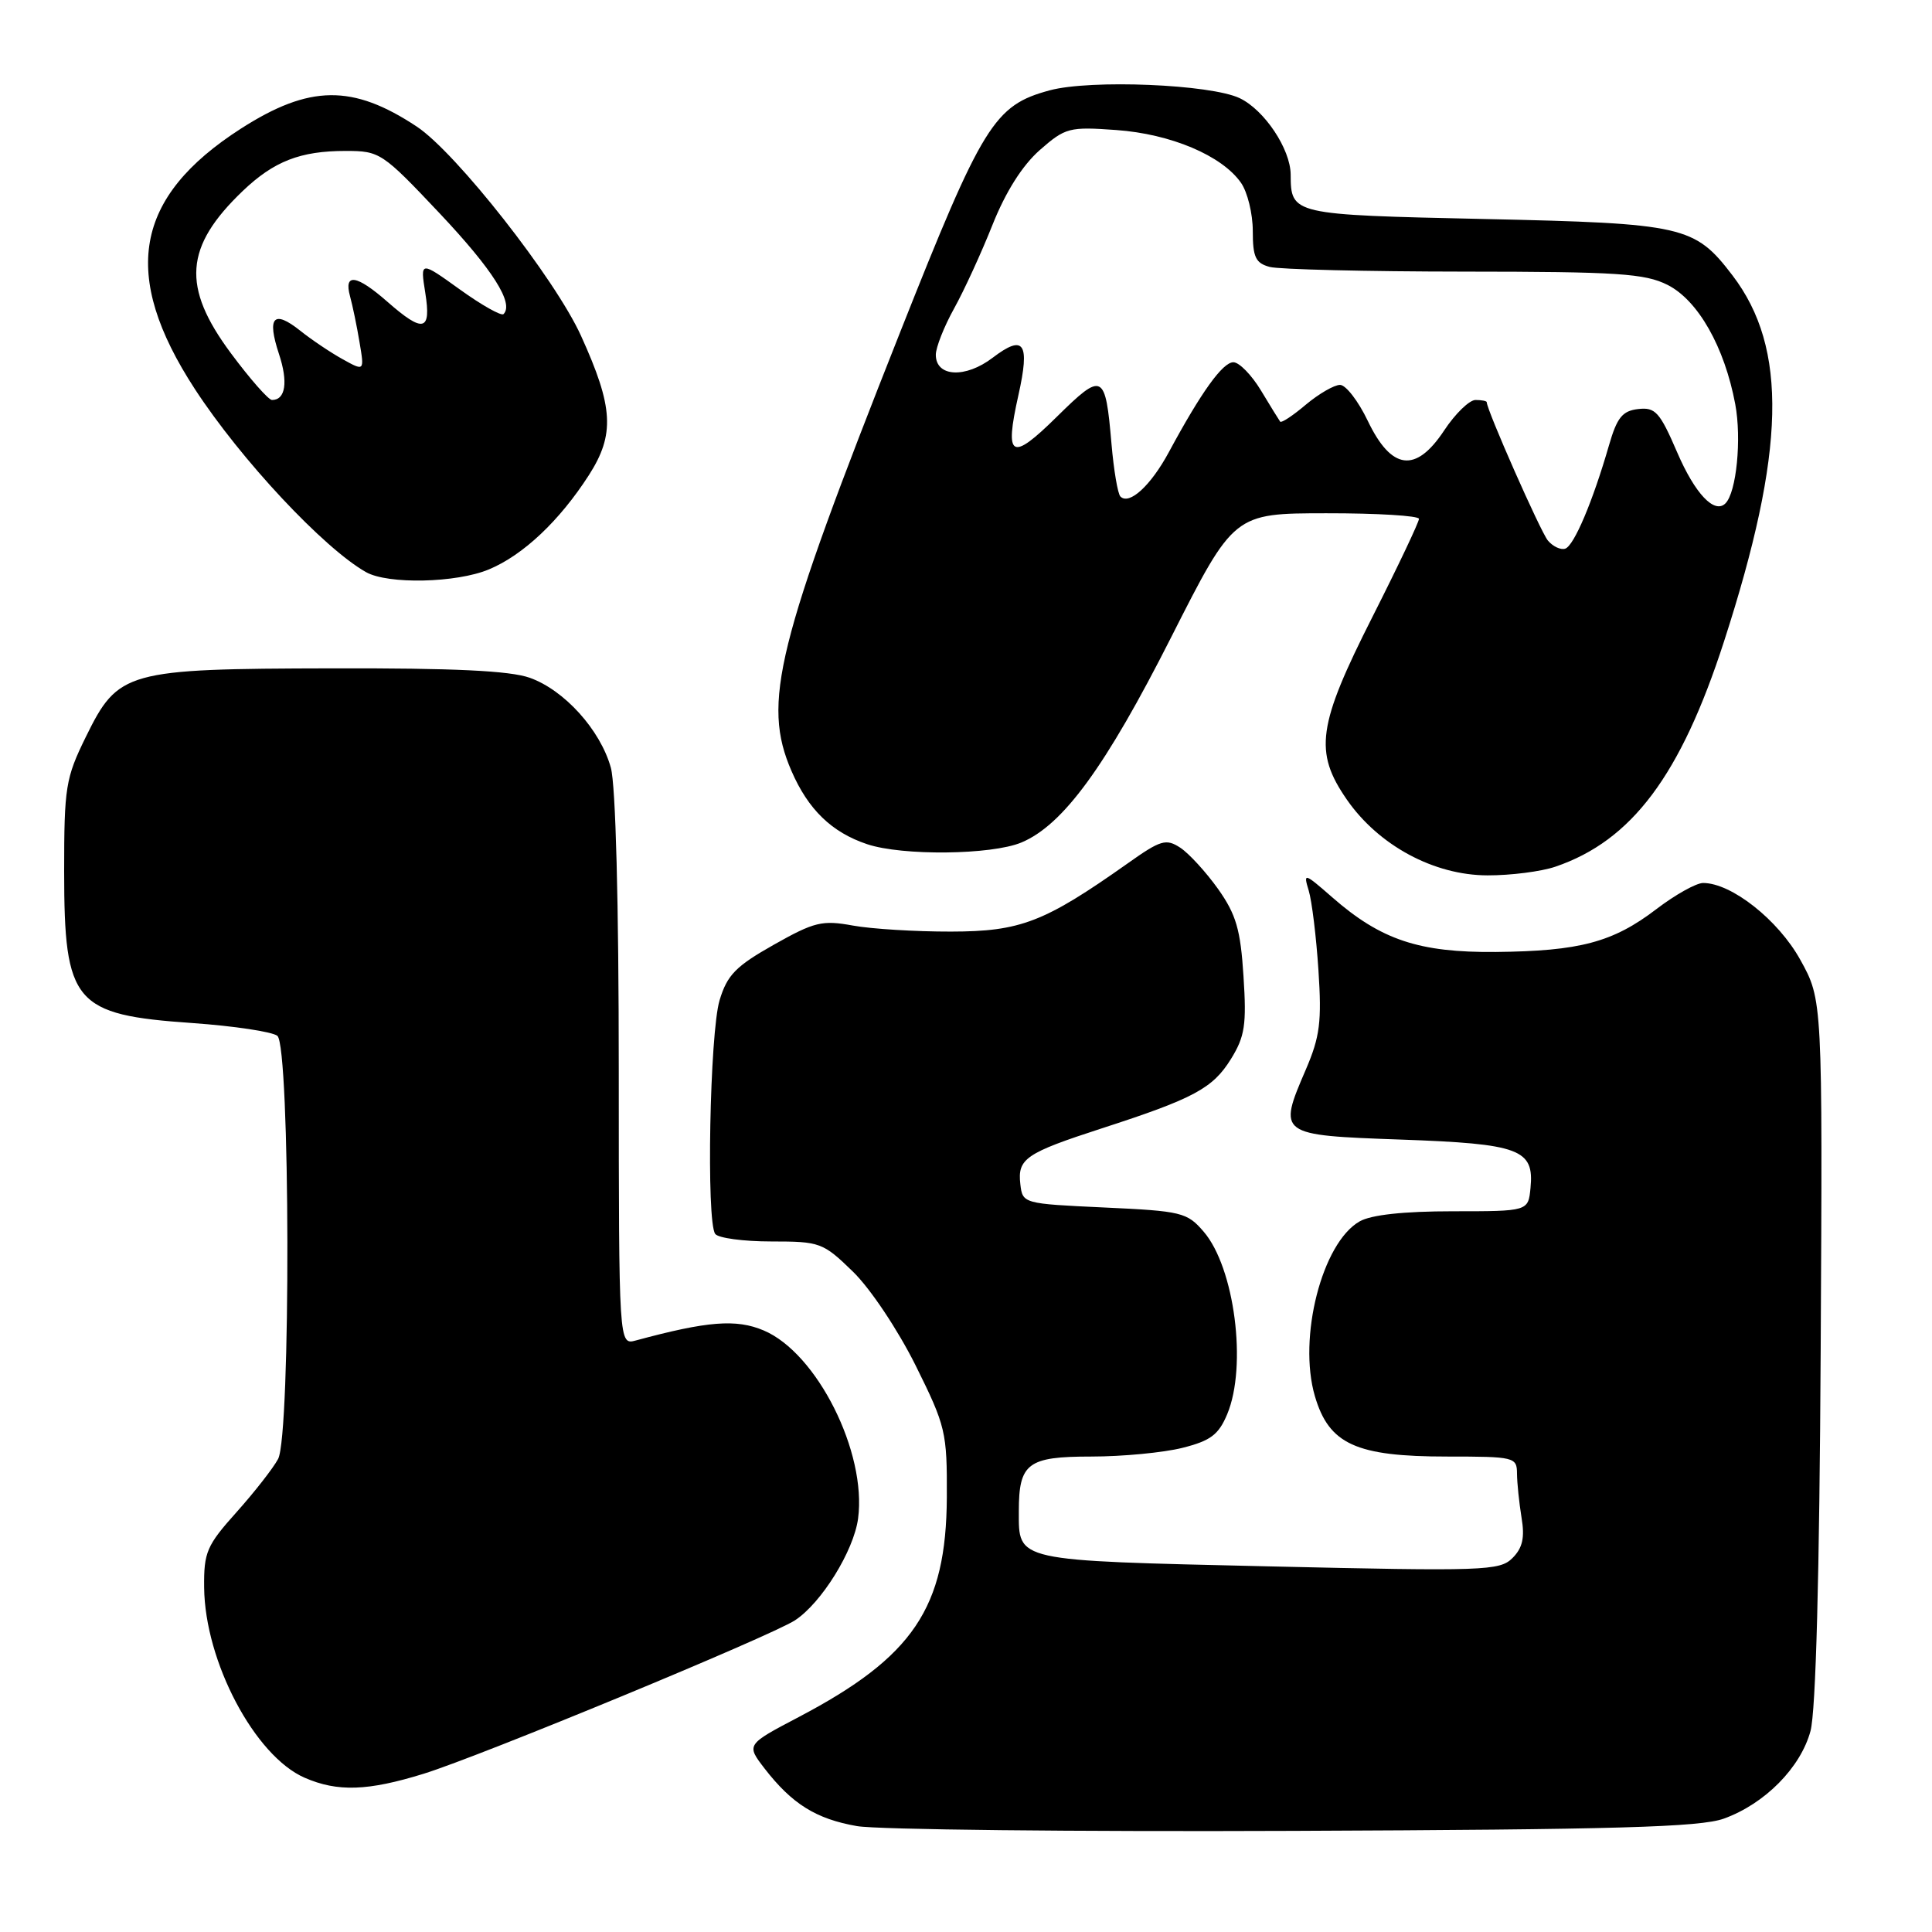 <?xml version="1.0" encoding="UTF-8" standalone="no"?>
<!DOCTYPE svg PUBLIC "-//W3C//DTD SVG 1.1//EN" "http://www.w3.org/Graphics/SVG/1.1/DTD/svg11.dtd" >
<svg xmlns="http://www.w3.org/2000/svg" xmlns:xlink="http://www.w3.org/1999/xlink" version="1.1" viewBox="0 0 256 256">
 <g >
 <path fill="currentColor"
d=" M 228.41 240.98 C 233.85 239.02 238.59 234.22 239.90 229.37 C 240.61 226.74 241.09 208.69 241.25 178.89 C 241.50 132.50 241.50 132.50 238.55 127.18 C 235.63 121.90 229.43 117.00 225.67 117.00 C 224.76 117.00 221.97 118.56 219.47 120.47 C 213.72 124.86 209.32 126.03 198.19 126.14 C 188.03 126.23 182.97 124.54 176.52 118.89 C 172.81 115.65 172.68 115.61 173.41 118.00 C 173.83 119.38 174.41 124.12 174.70 128.55 C 175.15 135.38 174.90 137.37 173.03 141.72 C 169.30 150.38 169.37 150.42 185.61 151.00 C 201.39 151.56 203.30 152.27 202.80 157.41 C 202.50 160.50 202.50 160.50 192.50 160.50 C 186.00 160.50 181.68 160.97 180.16 161.84 C 175.18 164.67 171.96 177.26 174.23 185.00 C 176.10 191.37 179.67 193.00 191.75 193.00 C 200.67 193.00 201.00 193.08 201.01 195.25 C 201.02 196.49 201.29 199.11 201.61 201.08 C 202.06 203.75 201.75 205.11 200.41 206.45 C 198.72 208.14 196.68 208.21 168.05 207.55 C 134.28 206.77 135.00 206.93 135.00 200.24 C 135.00 193.88 136.17 193.00 144.59 193.00 C 148.73 193.00 154.16 192.48 156.67 191.85 C 160.41 190.91 161.47 190.11 162.61 187.39 C 165.28 181.01 163.59 167.96 159.49 163.20 C 157.30 160.65 156.58 160.47 146.34 160.00 C 135.57 159.50 135.50 159.48 135.20 156.91 C 134.81 153.53 135.89 152.79 146.00 149.51 C 158.20 145.56 160.70 144.21 163.11 140.32 C 164.95 137.34 165.19 135.79 164.77 129.37 C 164.38 123.16 163.79 121.17 161.40 117.79 C 159.80 115.55 157.55 113.09 156.40 112.33 C 154.50 111.09 153.81 111.29 149.40 114.42 C 138.39 122.20 135.23 123.43 126.00 123.44 C 121.33 123.45 115.47 123.09 113.00 122.64 C 108.94 121.90 107.91 122.15 102.52 125.19 C 97.49 128.03 96.36 129.19 95.35 132.53 C 94.05 136.85 93.57 161.88 94.77 163.50 C 95.17 164.05 98.52 164.50 102.20 164.50 C 108.67 164.50 109.05 164.64 113.02 168.50 C 115.33 170.75 118.96 176.19 121.32 180.92 C 125.32 188.99 125.50 189.74 125.46 198.42 C 125.38 213.06 121.01 219.54 105.85 227.51 C 98.88 231.17 98.88 231.17 101.29 234.31 C 104.95 239.04 108.12 241.02 113.56 241.97 C 116.28 242.44 142.35 242.72 171.50 242.60 C 214.13 242.43 225.26 242.11 228.41 240.98 Z  M 56.14 235.03 C 63.64 232.71 102.12 216.80 105.34 214.70 C 108.85 212.40 113.12 205.51 113.70 201.22 C 114.87 192.45 108.26 179.28 101.19 176.29 C 97.55 174.75 93.75 175.05 84.25 177.62 C 82.00 178.23 82.00 178.23 81.99 141.87 C 81.99 119.58 81.58 104.04 80.94 101.72 C 79.55 96.72 74.78 91.44 70.20 89.81 C 67.55 88.87 60.14 88.52 44.00 88.56 C 16.66 88.62 15.67 88.90 11.37 97.65 C 8.69 103.11 8.50 104.30 8.50 115.50 C 8.51 132.95 9.80 134.47 25.50 135.56 C 31.00 135.95 36.06 136.71 36.75 137.25 C 38.46 138.61 38.55 190.10 36.85 193.32 C 36.21 194.52 33.74 197.69 31.35 200.36 C 27.38 204.79 27.00 205.67 27.05 210.36 C 27.15 220.17 33.76 232.68 40.37 235.56 C 44.73 237.46 48.75 237.32 56.14 235.03 Z  M 206.10 114.84 C 216.23 111.39 222.70 102.74 228.44 85.00 C 236.61 59.76 236.92 46.14 229.57 36.50 C 224.55 29.93 223.14 29.60 196.71 29.02 C 171.14 28.46 171.05 28.44 171.02 23.12 C 170.99 19.75 167.55 14.58 164.27 13.01 C 160.42 11.17 144.52 10.51 139.09 11.97 C 131.73 13.96 130.22 16.40 119.28 44.00 C 102.85 85.48 100.95 93.12 104.88 102.17 C 107.10 107.28 110.21 110.29 114.90 111.86 C 119.56 113.42 131.36 113.29 135.33 111.64 C 140.86 109.33 146.49 101.62 155.18 84.45 C 163.50 68.02 163.50 68.02 175.75 68.01 C 182.49 68.00 188.01 68.34 188.02 68.75 C 188.03 69.16 185.28 74.97 181.90 81.65 C 174.57 96.13 174.08 99.62 178.47 105.96 C 182.68 112.03 190.01 115.98 197.10 115.99 C 200.18 116.00 204.23 115.48 206.10 114.84 Z  M 64.78 75.45 C 69.32 73.56 74.14 69.01 78.03 62.96 C 81.49 57.56 81.29 53.96 76.99 44.50 C 73.55 36.92 60.44 20.22 55.22 16.77 C 46.73 11.15 41.01 11.22 31.93 17.04 C 17.77 26.13 15.95 36.40 25.82 51.55 C 31.92 60.91 42.89 72.64 48.50 75.81 C 51.40 77.45 60.47 77.25 64.78 75.45 Z  M 205.10 71.62 C 204.12 70.44 197.00 54.32 197.00 53.29 C 197.00 53.13 196.33 53.00 195.51 53.00 C 194.70 53.00 192.82 54.82 191.35 57.05 C 187.59 62.73 184.37 62.31 181.23 55.75 C 179.98 53.14 178.33 51.00 177.56 51.00 C 176.79 51.00 174.75 52.18 173.03 53.62 C 171.32 55.07 169.79 56.08 169.63 55.87 C 169.48 55.67 168.33 53.81 167.09 51.75 C 165.85 49.69 164.20 48.00 163.43 48.00 C 162.01 48.00 159.17 51.95 154.88 59.91 C 152.48 64.36 149.63 66.97 148.46 65.79 C 148.11 65.44 147.58 62.31 147.28 58.83 C 146.47 49.39 146.13 49.22 140.04 55.22 C 133.97 61.21 133.08 60.70 134.94 52.38 C 136.50 45.42 135.69 44.24 131.55 47.39 C 127.93 50.16 124.00 49.96 124.00 47.01 C 124.00 46.04 125.09 43.28 126.42 40.88 C 127.76 38.47 130.05 33.47 131.52 29.77 C 133.26 25.41 135.46 21.93 137.77 19.89 C 141.17 16.91 141.67 16.78 147.92 17.23 C 155.14 17.75 161.91 20.61 164.43 24.21 C 165.30 25.44 166.00 28.32 166.00 30.61 C 166.00 34.08 166.37 34.87 168.25 35.37 C 169.49 35.70 181.07 35.98 194.00 35.99 C 214.37 36.00 217.96 36.24 220.96 37.75 C 225.00 39.79 228.51 45.97 229.93 53.56 C 230.79 58.14 230.09 65.25 228.63 66.70 C 227.18 68.15 224.60 65.43 222.24 59.95 C 219.93 54.59 219.34 53.94 217.07 54.20 C 214.97 54.44 214.26 55.33 213.20 59.00 C 211.05 66.45 208.57 72.31 207.40 72.70 C 206.80 72.90 205.76 72.41 205.10 71.62 Z  M 30.60 46.81 C 24.05 38.00 24.44 32.70 32.16 25.31 C 36.30 21.36 39.79 20.00 45.79 20.00 C 50.33 20.00 50.65 20.21 58.24 28.25 C 65.30 35.74 68.13 40.20 66.72 41.62 C 66.43 41.90 63.83 40.44 60.94 38.36 C 55.68 34.58 55.68 34.58 56.35 38.79 C 57.17 43.91 56.10 44.17 51.35 40.00 C 47.25 36.40 45.53 36.14 46.38 39.25 C 46.72 40.49 47.29 43.23 47.64 45.35 C 48.29 49.20 48.29 49.20 45.39 47.59 C 43.80 46.71 41.27 45.01 39.77 43.81 C 36.25 41.01 35.35 42.00 36.96 46.89 C 38.20 50.62 37.84 53.00 36.04 53.00 C 35.58 53.00 33.13 50.22 30.60 46.81 Z "/>
</g>
</svg>